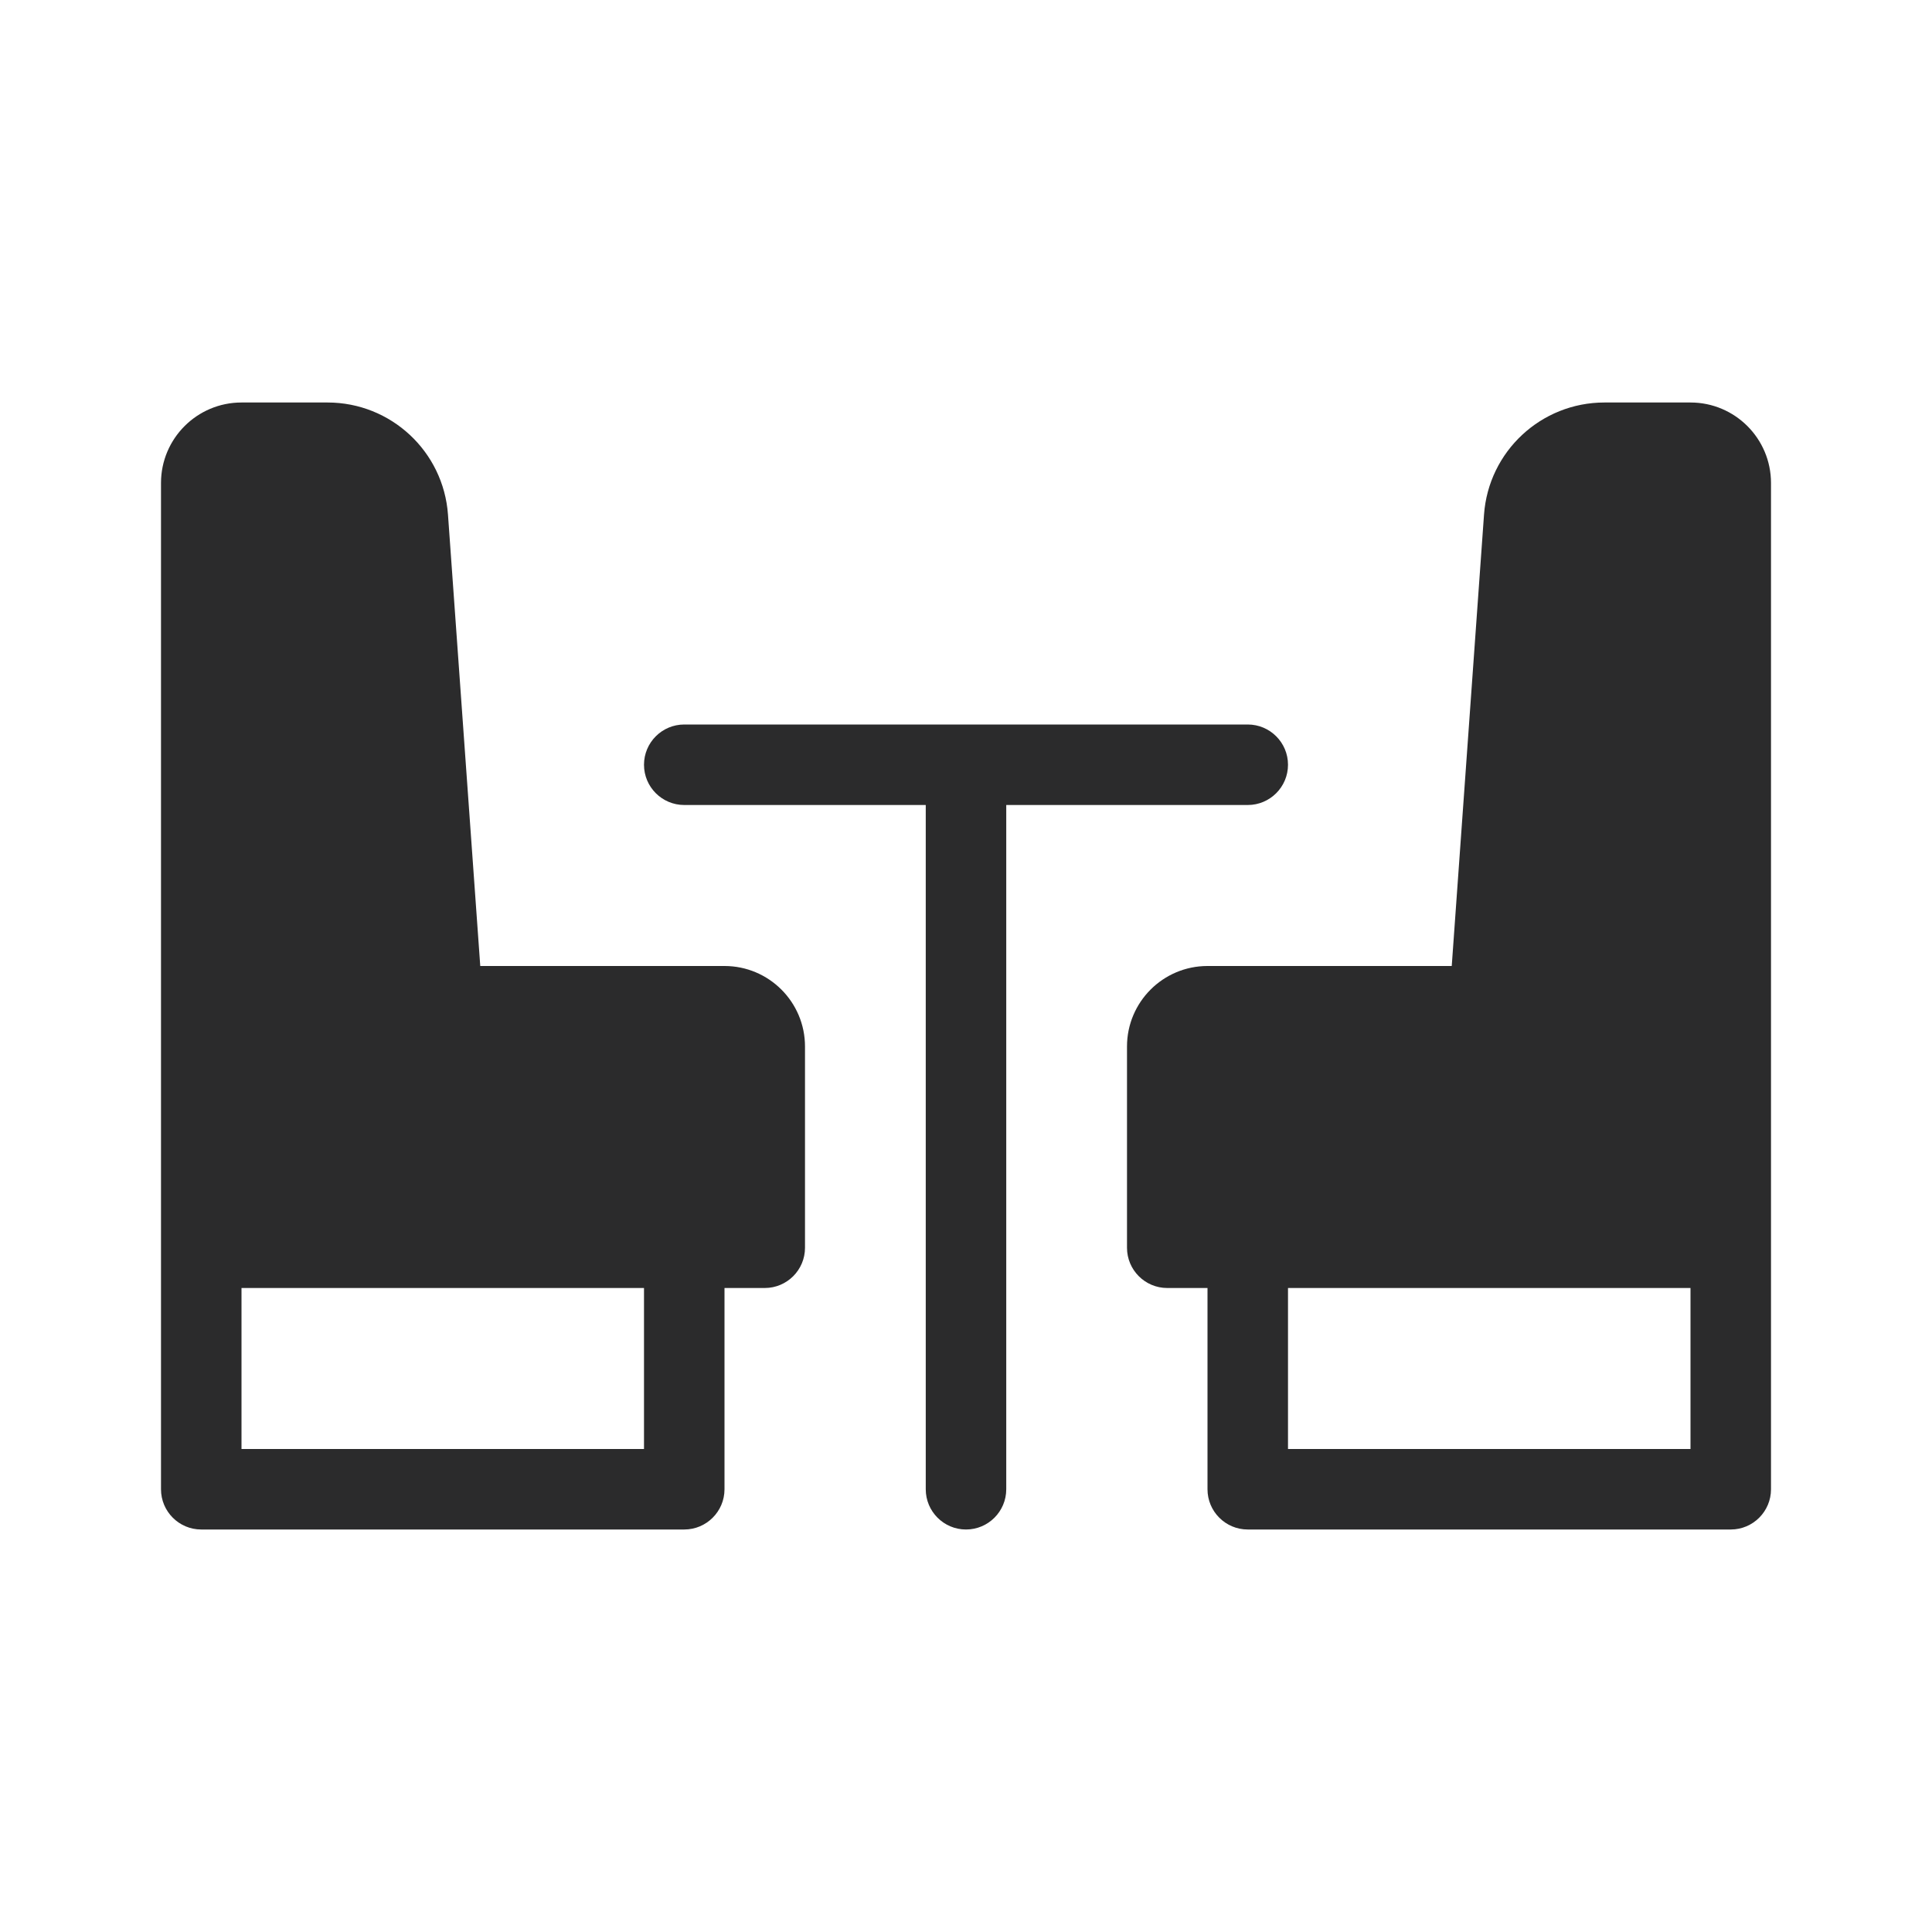 <svg width="24" height="24" viewBox="0 0 24 24" fill="none" xmlns="http://www.w3.org/2000/svg">
<path fill-rule="evenodd" clip-rule="evenodd" d="M2 6C2 5.448 2.448 5 3 5H4.069C4.856 5 5.509 5.608 5.565 6.393L5.966 12H9C9.552 12 10 12.448 10 13V15.5C10 15.776 9.776 16 9.5 16H9V18.5C9 18.776 8.776 19 8.5 19H2.5C2.224 19 2 18.776 2 18.5V15.5V6ZM3 16V18H8V16H3ZM8.5 9C8.224 9 8 9.224 8 9.5C8 9.776 8.224 10 8.5 10H11.5V18.5C11.5 18.776 11.724 19 12 19C12.276 19 12.5 18.776 12.5 18.5V10H15.5C15.776 10 16 9.776 16 9.5C16 9.224 15.776 9 15.5 9H8.5ZM22 6C22 5.448 21.552 5 21 5H19.931C19.144 5 18.491 5.608 18.435 6.393L18.034 12H15C14.448 12 14 12.448 14 13V15.5C14 15.776 14.224 16 14.5 16H15V18.5C15 18.776 15.224 19 15.5 19H21.5C21.776 19 22 18.776 22 18.5V15.5V6ZM21 16H16V18H21V16Z" fill="#2B2B2C"/>
</svg>
